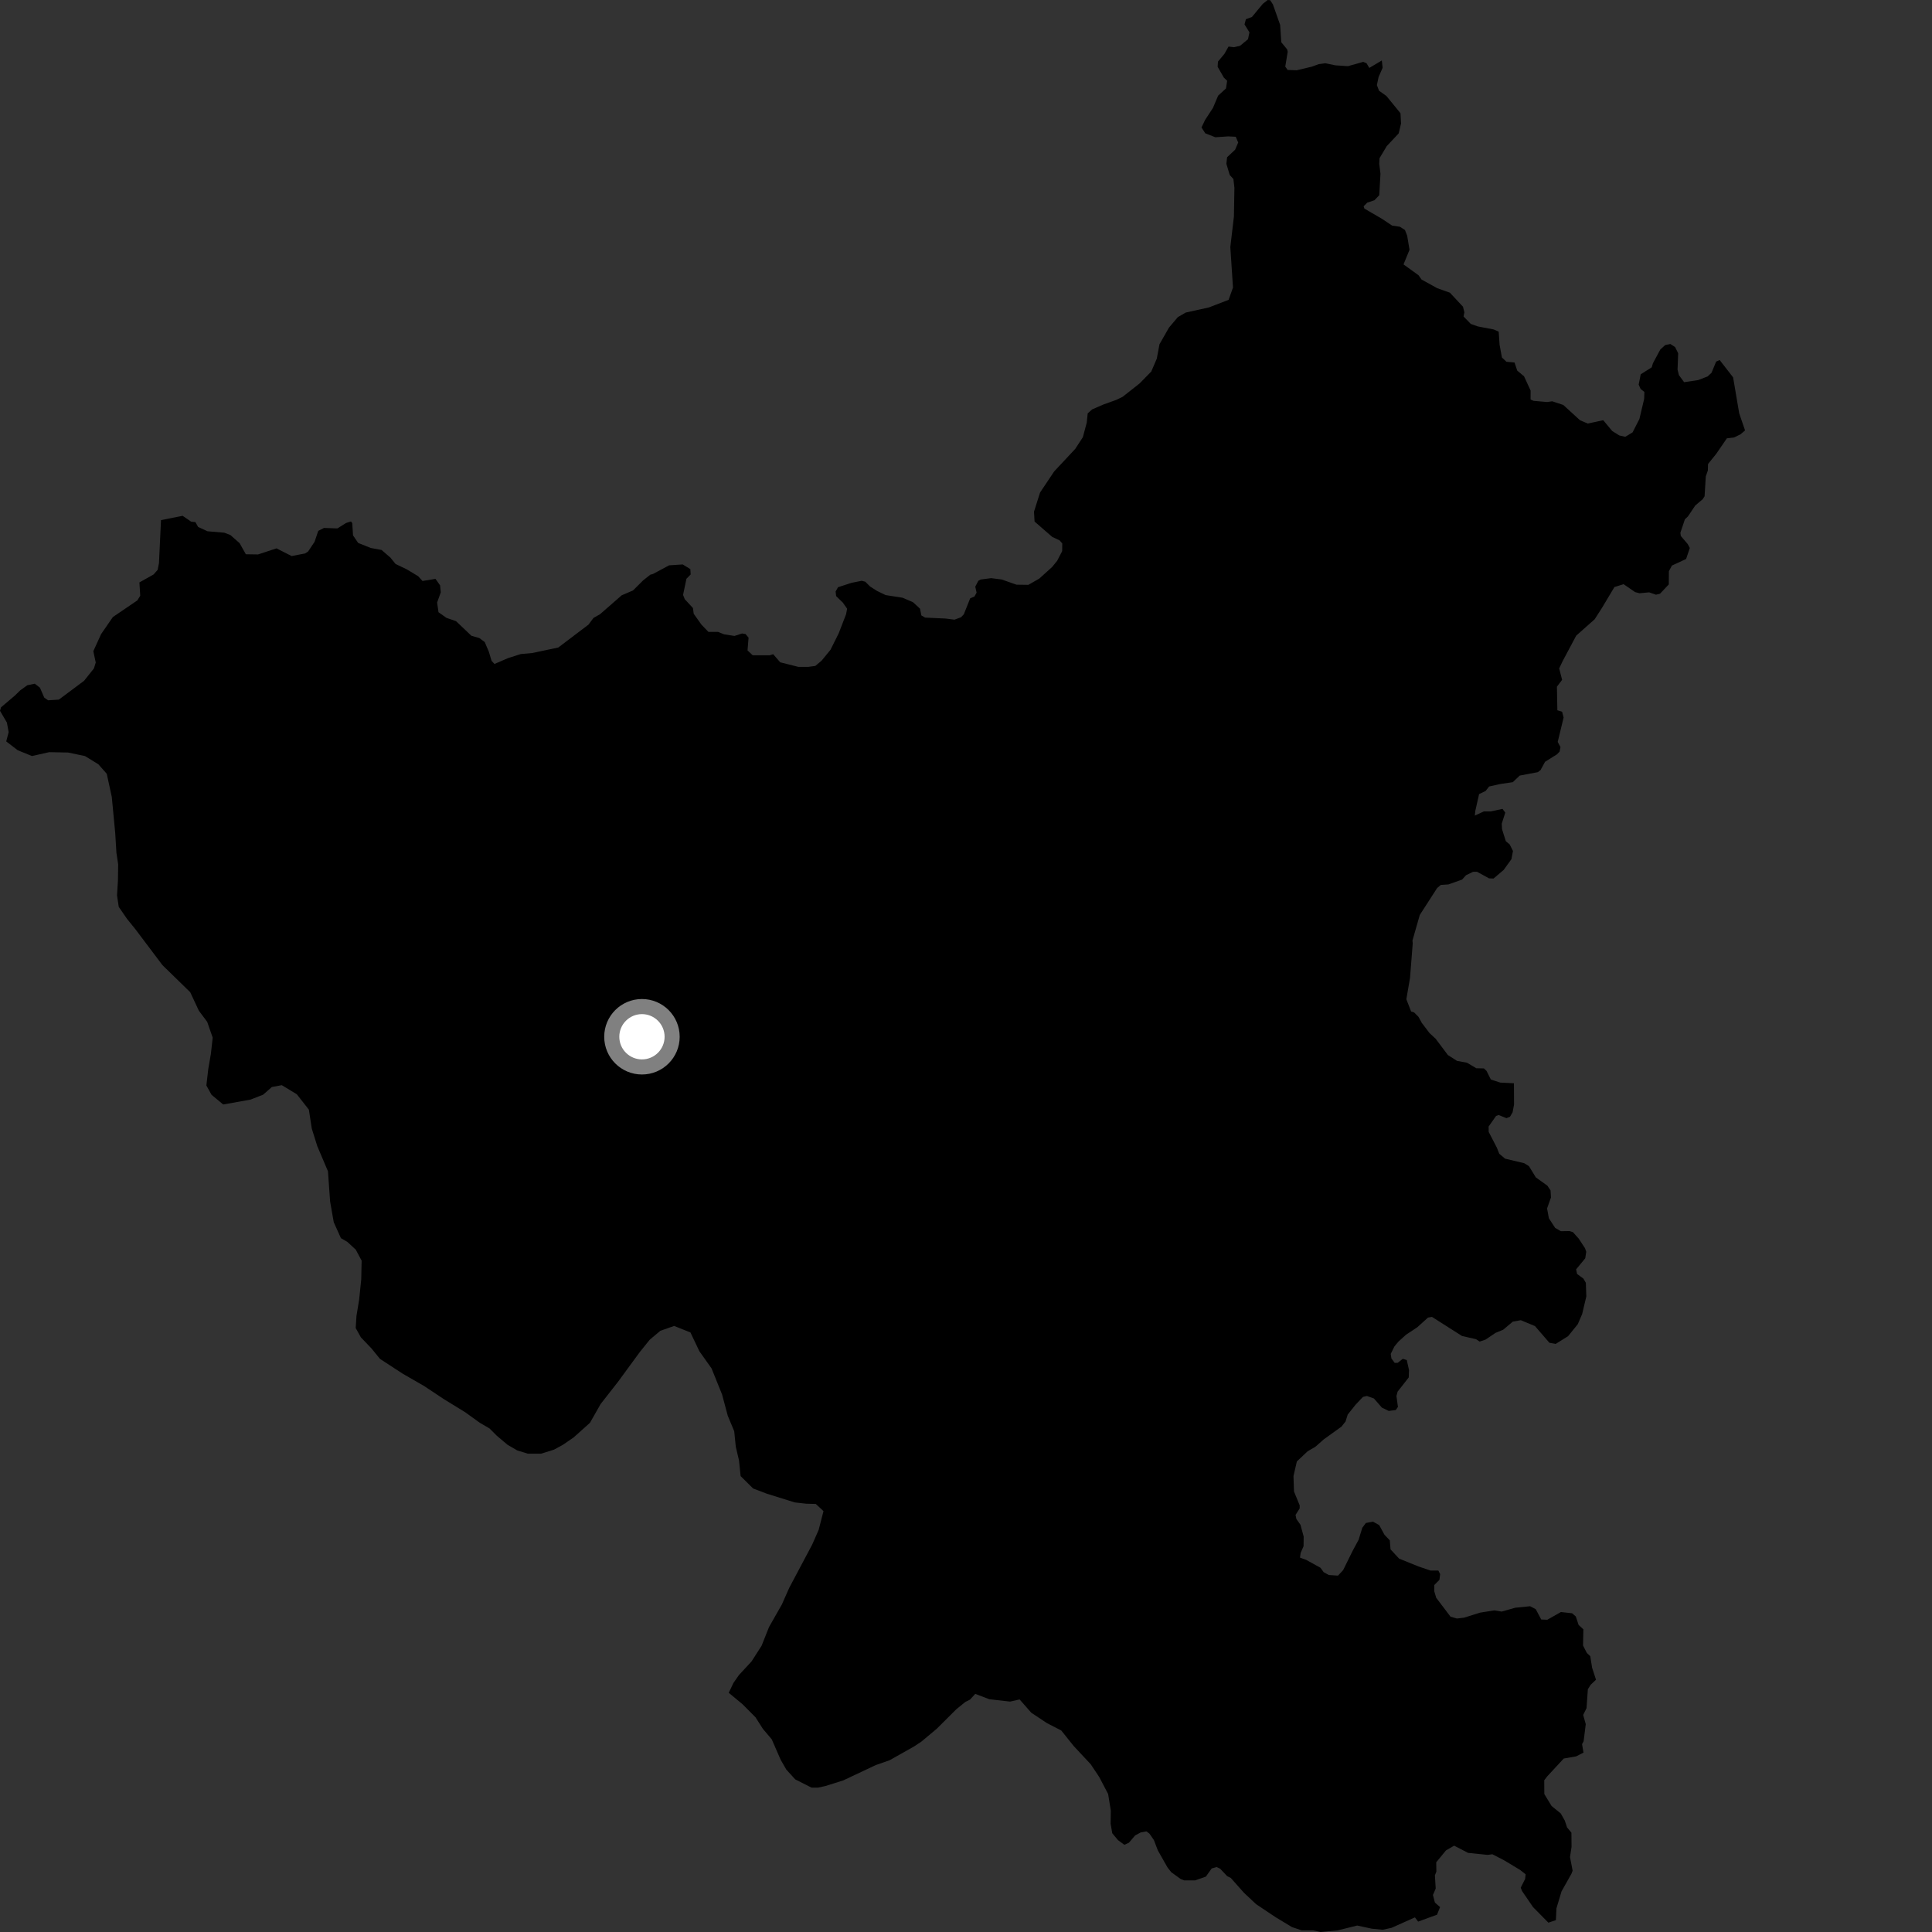 <?xml version="1.0" encoding="utf-8" ?>
<svg baseProfile="full" height="1024" version="1.1" width="1024" xmlns="http://www.w3.org/2000/svg" xmlns:ev="http://www.w3.org/2001/xml-events" xmlns:xlink="http://www.w3.org/1999/xlink"><rect width="100%" height="100%" fill="#333333" stroke="none"/><defs /><polygon fill="black" points="845.909,890.287 843.84,883.906 842.873,877.815 841.063,876.096 839.042,872.167 839.229,863.579 836.695,861.249 835.194,856.747 833.254,855.065 827.319,854.411 820.099,858.498 816.897,858.387 813.968,852.889 810.993,851.329 803.169,852.119 795.918,854.174 792.008,853.534 784.471,854.732 775.997,857.394 772.218,857.853 768.802,856.875 761.228,846.866 760.179,843.368 760.224,840.079 762.927,837.352 763.3,834.316 762.362,832.42 758.207,832.42 751.835,830.259 741.573,826.115 737.01,821.184 736.626,816.411 733.828,813.498 730.998,808.331 727.669,806.494 723.922,807.22 722.045,809.76 720.093,816.112 716.892,822.046 711.89,832.204 709.164,835.106 704.313,834.801 701.548,833.264 699.883,830.951 692.329,826.773 689.031,825.571 689.363,823.088 690.913,819.524 690.973,814.421 689.276,808.162 687.092,805.08 686.67,802.927 688.843,799.503 688.861,797.863 685.85,790.529 685.575,782.345 687.365,774.588 693.054,769.224 697.134,766.845 701.694,762.841 711.023,756.135 713.18,753.396 714.315,749.743 718.495,744.52 722.392,740.385 724.498,739.901 728.226,741.233 732.42,746.06 736.074,747.824 739.796,747.342 740.941,745.688 740.146,739.954 740.752,737.611 746.662,730.069 746.805,726.16 745.623,720.856 743.514,720.195 740.835,722.307 739.22,722.354 737.472,719.989 737.109,717.604 739.063,713.653 741.235,711.038 745.287,707.379 751.161,703.504 756.869,698.347 758.954,697.973 774.891,708.1 782.34,709.802 784.25,711.073 787.374,710.016 792.613,706.474 796.739,704.763 801.819,700.491 806.072,699.735 813.562,702.849 821.213,711.694 824.533,712.309 831.102,708.212 836.272,701.832 838.567,696.496 840.785,687.141 840.535,679.915 839.21,677.654 835.878,675.225 835.376,672.787 840.212,666.913 840.74,663.431 840.089,661.584 836.776,656.515 833.677,653.067 831.908,652.486 827.275,652.559 824.25,650.792 820.938,645.711 819.974,640.5 822.048,634.688 821.817,630.935 820.137,628.431 814.015,624.027 810.365,618.068 807.853,616.517 797.73,614.115 794.632,611.505 793.392,608.346 789.039,599.936 789.001,597.078 792.943,591.483 794.32,590.992 798.462,592.651 800.344,591.873 801.705,589.538 802.479,585.421 802.414,574.148 795.181,573.794 790.18,572.178 787.902,567.603 786.529,566.292 782.483,566.193 777.493,563.246 772.248,562.291 767.401,559.182 760.951,550.584 757.654,547.523 753.551,542.097 751.832,538.959 749.541,536.625 747.921,536.106 745.392,529.623 747.342,518.306 748.778,499.951 748.624,498.555 752.507,484.971 761.724,470.66 763.652,469.034 767.658,468.766 774.934,466.197 777.033,463.88 780.77,462.071 782.872,462.067 789.239,465.554 791.616,465.637 796.971,461.081 801.081,455.392 801.905,451.041 800.157,447.556 798.121,445.853 796.106,439.476 795.959,436.558 797.83,430.708 796.363,428.732 790.14,430.066 786.462,430.065 781.693,432.281 781.941,429.8 783.956,420.886 787.413,419.223 789.282,416.852 795.284,415.513 801.811,414.573 805.475,411.074 815.118,409.254 816.536,408.129 818.908,403.772 825.244,399.801 826.611,398.379 827.089,395.977 825.619,393.244 828.743,380.315 827.945,377.239 825.438,376.459 825.198,363.967 827.95,360.327 826.398,354.26 828.244,350.395 835.434,336.893 845.225,328.205 849.222,321.953 855.679,311.147 860.539,309.629 866.637,313.821 868.981,314.434 874.105,313.953 877.688,315.208 879.836,314.692 884.495,309.754 884.547,302.744 886.142,299.763 893.668,296.278 895.639,290.443 894.495,288.323 890.867,284.084 890.637,282.382 893.022,275.249 894.64,273.721 898.533,267.919 902.464,264.59 903.465,263.028 904.108,252.516 905.199,249.351 905.292,245.929 909.645,240.538 915.275,232.321 919.143,231.844 922.522,230.179 924.913,228.127 921.822,219.109 918.582,200.015 911.454,190.818 909.594,191.657 907.137,197.589 905.069,199.516 900.102,201.441 892.629,202.565 889.874,198.847 889.138,195.91 889.465,187.253 887.844,183.958 885.33,182.33 882.583,182.893 879.991,185.268 876.084,192.539 875.438,194.709 869.613,198.382 868.535,203.847 869.552,206.157 871.562,207.732 871.434,211.44 868.917,222.082 865.29,229.186 861.408,231.522 858.256,230.788 854.532,228.469 849.734,222.722 841.555,224.483 837.441,222.748 828.587,214.642 822.71,212.694 820.021,213.083 812.808,212.453 811.232,211.744 811.255,207.004 807.786,199.466 804.161,196.423 802.728,192.131 798.456,191.749 796.058,189.479 794.809,182.729 794.338,175.781 791.668,174.618 783.299,173.02 779.553,171.691 775.721,167.742 776.148,165.546 775.422,162.576 768.483,155.137 761.745,152.75 753.445,148.149 751.83,145.864 743.896,140.14 747.072,132.387 745.84,124.974 744.658,121.904 741.992,120.188 737.855,119.563 732.516,116.01 723.15,110.548 722.755,109.333 724.658,107.416 728.497,106.125 731.034,103.457 731.678,92.074 731.025,86.78 731.174,83.853 735.011,77.434 741.328,70.716 742.588,65.465 742.289,60.017 734.804,50.851 730.92,48.088 729.775,45.111 730.672,40.844 732.817,35.921 732.398,32.052 725.759,35.995 724.315,33.552 722.548,32.788 714.436,35.072 707.751,34.624 702.421,33.522 698.978,33.984 695.36,35.319 687.285,37.247 682.468,37.076 681.212,35.301 682.514,27.46 682.195,26.136 679.108,22.39 678.501,13.197 674.668,2.329 673.209,0.122 671.915,0.0 669.32,2.033 663.558,8.995 660.347,10.187 659.621,12.935 662.229,17.141 661.464,20.778 657.261,24.274 654.061,25.016 651.144,24.685 648.994,28.504 645.549,32.66 645.376,35.414 648.693,41.166 650.421,42.82 649.793,46.88 645.638,50.694 642.882,57.215 638.695,63.612 636.818,67.583 638.844,70.672 644.169,72.747 650.971,72.29 654.978,72.487 656.269,75.538 654.645,79.341 650.384,83.337 650.008,86.83 651.786,92.765 653.724,94.872 654.261,99.543 654.001,114.754 652.099,130.971 653.509,152.405 651.187,158.919 640.727,162.947 628.467,165.656 624.258,168.094 619.571,173.655 614.552,182.457 613.12,190.097 610.201,196.906 604.032,203.21 595.007,210.327 591.534,211.994 584.94,214.352 578.864,216.99 576.505,219.092 575.993,224.015 573.932,231.734 569.892,237.925 558.724,249.877 551.249,261.057 548.035,271.213 548.346,276.425 557.715,284.589 561.579,286.386 563.024,288.025 562.973,292.104 560.31,297.244 557.589,300.574 550.829,306.673 545.049,309.982 538.749,309.896 530.936,307.144 525.314,306.429 519.796,307.148 518.527,307.843 516.915,310.943 517.615,314.13 516.451,316.178 514.216,317.127 510.827,325.625 509.353,327.155 505.885,328.442 501.173,327.841 490.331,327.347 488.34,326.196 487.624,322.609 483.918,319.187 478.382,316.805 469.422,315.416 464.75,313.156 461.128,310.83 458.636,308.327 456.723,307.83 451.335,308.908 444.166,311.24 442.884,313.531 443.176,315.951 446.742,319.42 448.987,322.624 448.447,325.546 444.525,335.679 440.169,344.41 435.459,350.167 432.13,352.961 428.376,353.462 423.105,353.448 413.54,351.039 409.802,346.744 407.935,347.324 398.922,347.299 396.211,344.728 396.754,337.971 395.15,336.05 393.277,335.758 389.311,337.063 383.765,336.202 380.59,334.918 375.502,334.927 371.782,331.073 367.684,325.306 367.278,322.28 362.941,317.583 362.039,315.321 363.824,306.765 366.063,304.488 365.894,301.631 361.846,299.17 354.646,299.638 346.056,304.232 344.685,304.598 340.887,307.602 335.494,312.961 329.524,315.513 318.025,325.549 314.557,327.519 311.898,331.074 295.876,343.205 282.088,346.116 276.019,346.66 269.321,348.793 262.081,351.917 260.547,350.253 259.083,345.388 256.924,340.311 254.066,338.185 249.847,336.964 241.719,329.234 236.639,327.48 232.419,324.499 231.683,319.347 233.614,313.955 233.248,310.234 230.818,306.808 223.943,307.933 221.638,305.4 215.628,301.781 209.666,298.922 206.913,295.529 202.242,291.494 196.482,290.429 189.823,287.763 187.105,283.747 186.705,277.317 186.049,276.379 183.448,277.183 178.822,280.07 171.715,279.818 168.682,281.378 166.718,287.176 163.306,292.304 161.695,293.348 154.574,294.721 146.541,290.64 136.755,293.875 130.308,293.771 127.011,287.908 122.11,283.569 118.871,282.341 109.989,281.58 105.016,279.295 103.572,276.731 101.311,276.49 96.81,273.397 85.335,275.666 84.255,298.526 83.546,302.056 81.4,304.476 73.89,308.699 74.325,315.757 72.795,318.223 59.828,327.042 53.593,336.074 49.456,345.163 50.748,351.15 49.763,354.296 44.55,360.841 31.18,370.816 25.482,371.168 23.455,369.752 21.176,364.496 18.439,362.378 14.49,363.185 10.769,365.861 7.789,368.748 0.518,374.913 0.0,376.74 3.645,382.954 4.59,388.043 3.299,392.963 9.391,397.645 16.937,400.708 26.128,398.656 36.063,398.855 45.042,400.726 52.13,405.075 56.581,410.123 59.25,422.411 61.076,441.575 61.709,452.001 62.63,458.124 62.507,466.78 62.021,474.537 62.94,480.651 67.307,486.998 71.731,492.467 86.11,511.551 100.816,525.885 105.398,535.688 109.806,541.576 112.736,549.986 111.768,558.583 110.369,566.729 109.383,575.327 112.117,580.262 118.299,585.398 132.779,582.817 139.473,580.192 144.079,576.142 149.355,575.159 157.299,579.969 163.709,588.14 165.253,598.185 168.157,607.456 173.82,620.781 174.973,636.862 176.895,647.8 180.687,656.245 184.054,658.184 188.565,662.344 191.669,668.159 191.466,678.103 190.354,688.853 188.939,697.425 188.527,703.89 191.274,708.816 196.97,714.78 201.404,720.24 213.506,728.126 224.868,734.662 235.244,741.561 246.496,748.472 254.272,754.076 259.462,757.105 263.345,760.994 268.973,765.745 274.164,768.763 279.793,770.491 286.71,770.498 293.635,768.342 298.4,765.742 304.046,761.863 312.705,754.101 318.341,744.166 327.454,732.521 339.155,716.555 344.355,710.094 350,705.344 357.33,702.777 365.961,706.244 370.687,716.195 377.143,725.286 382.718,739.121 385.724,750.364 389.147,758.573 389.984,766.792 391.7,774.13 392.537,782.35 399.148,788.916 406.525,791.727 421.26,796.313 427.284,796.99 432.379,797.123 436.472,800.92 433.907,810.863 430.47,818.675 418.32,841.564 414.394,850.419 407.593,862.376 403.651,872.289 398.332,880.591 391.663,887.804 388.763,891.948 386.243,897.211 393.555,903.273 400.441,910.207 404.306,916.269 409.052,921.901 413.766,932.711 416.757,937.91 421.494,943.111 430.108,947.472 433.555,947.482 437.438,946.64 446.928,943.656 464.165,935.529 471.49,932.975 484.425,925.689 488.321,923.115 496.524,916.252 506.877,905.941 511.624,902.074 514.083,900.861 516.909,897.789 524.318,900.618 535.36,901.879 540.422,900.737 546.589,907.771 554.861,913.265 562.496,917.196 568.962,925.292 578.135,935.134 582.611,941.854 587.337,950.876 588.753,959.646 588.648,966.599 589.531,971.666 592.598,975.337 595.935,977.793 598.336,976.69 601.66,972.807 604.551,971.242 607.635,970.667 609.252,971.883 611.604,975.3 613.644,980.681 618.86,989.88 620.765,992.273 625.767,995.905 627.646,996.626 633.396,996.653 639.127,994.65 642.22,990.32 644.863,989.569 646.709,990.462 650.438,994.404 652.322,995.33 659.316,1003.212 665.782,1009.269 676.146,1016.19 684.766,1021.393 689.96,1023.129 696.006,1023.133 699.898,1024.0 708.978,1023.147 719.335,1020.576 727.091,1022.248 732.875,1022.808 737.52,1021.802 749.948,1016.251 751.637,1018.494 761.647,1014.838 763.27,1010.802 760.541,1008.412 759.492,1004.398 760.955,1000.963 760.527,993.989 761.312,991.995 761.226,987.061 766.366,980.782 770.719,978.244 778.123,982.068 788.488,983.127 791.001,982.792 797.179,985.985 805.673,991.096 808.617,993.416 808.35,995.872 806.021,1000.509 806.748,1002.34 812.552,1010.808 820.674,1019.048 824.651,1017.709 824.964,1011.397 827.646,1002.469 832.867,993.187 833.523,991.519 832.137,984.308 832.948,978.88 832.88,971.351 830.583,968.581 829.352,964.905 827.225,961.156 822.385,957.235 818.522,950.884 818.479,943.571 820.029,941.544 828.82,932.056 835.387,930.917 839.285,928.921 838.523,924.422 839.352,922.892 840.481,913.843 839.119,908.962 840.897,905.351 841.596,895.33 843.059,893.002 845.909,890.287" /><circle cx="340.247" cy="549.504" fill="rgb(100%,100%,100%)" r="16" stroke="grey" stroke-width="8" /></svg>